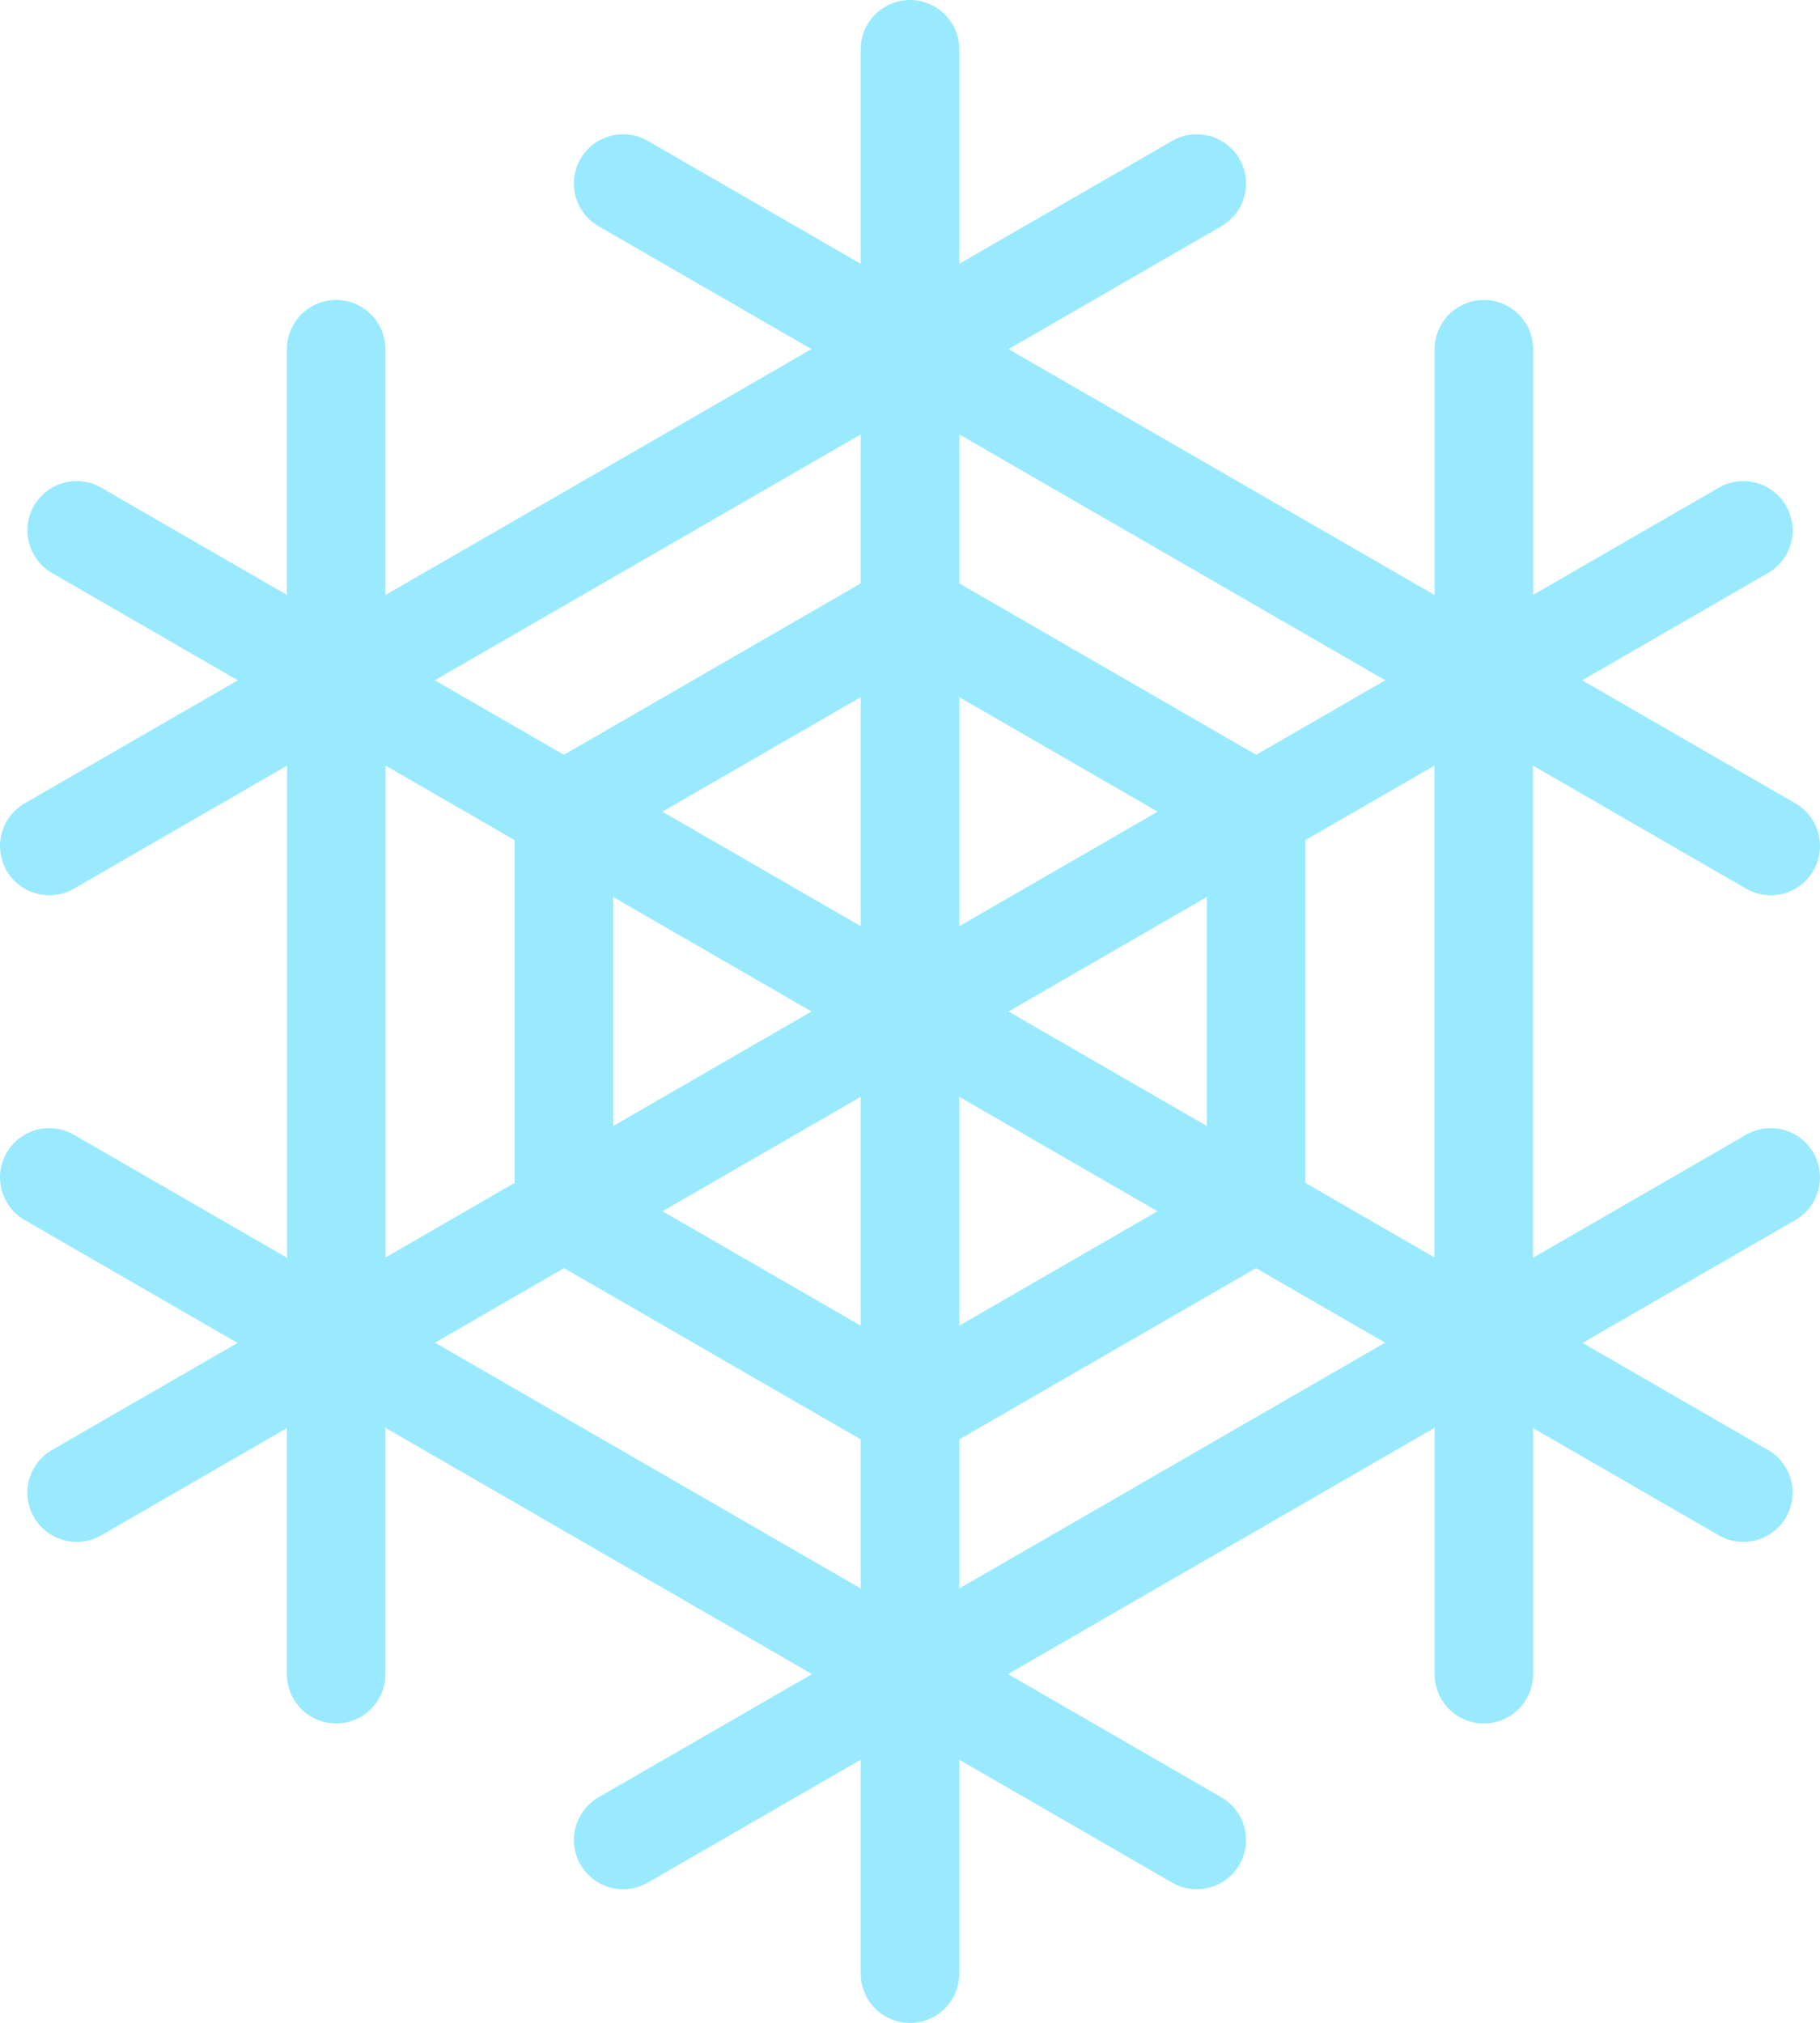 <svg xmlns="http://www.w3.org/2000/svg" viewBox="0 0 184.74 205.35"><defs><style>.cls-1{fill:none;stroke:#99eaff;stroke-linecap:round;stroke-miterlimit:10;stroke-width:10px;}</style></defs><title>Snowflake 2</title><g id="Layer_2" data-name="Layer 2"><g id="Layer_1-2" data-name="Layer 1"><line class="cls-1" x1="92.37" y1="200.35" x2="92.37" y2="5"/><line class="cls-1" x1="176.96" y1="151.52" x2="7.78" y2="53.84"/><line class="cls-1" x1="176.96" y1="53.84" x2="7.78" y2="151.52"/><polyline class="cls-1" points="63.25 18.63 92.37 35.44 121.48 18.63"/><polygon class="cls-1" points="150.6 136.29 150.6 69.05 92.37 35.44 34.14 69.05 34.14 136.29 92.37 169.91 150.6 136.29"/><polygon class="cls-1" points="127.5 122.95 127.5 82.39 92.37 62.11 57.24 82.39 57.24 122.95 92.37 143.23 127.5 122.95"/><polyline class="cls-1" points="63.25 186.78 92.37 169.97 121.48 186.78"/><polyline class="cls-1" points="5 85.88 34.12 69.07 34.12 35.45"/><polyline class="cls-1" points="150.62 169.95 150.62 136.33 179.74 119.52"/><polyline class="cls-1" points="34.12 169.95 34.12 136.33 5 119.52"/><polyline class="cls-1" points="179.74 85.88 150.62 69.07 150.62 35.45"/></g></g></svg>